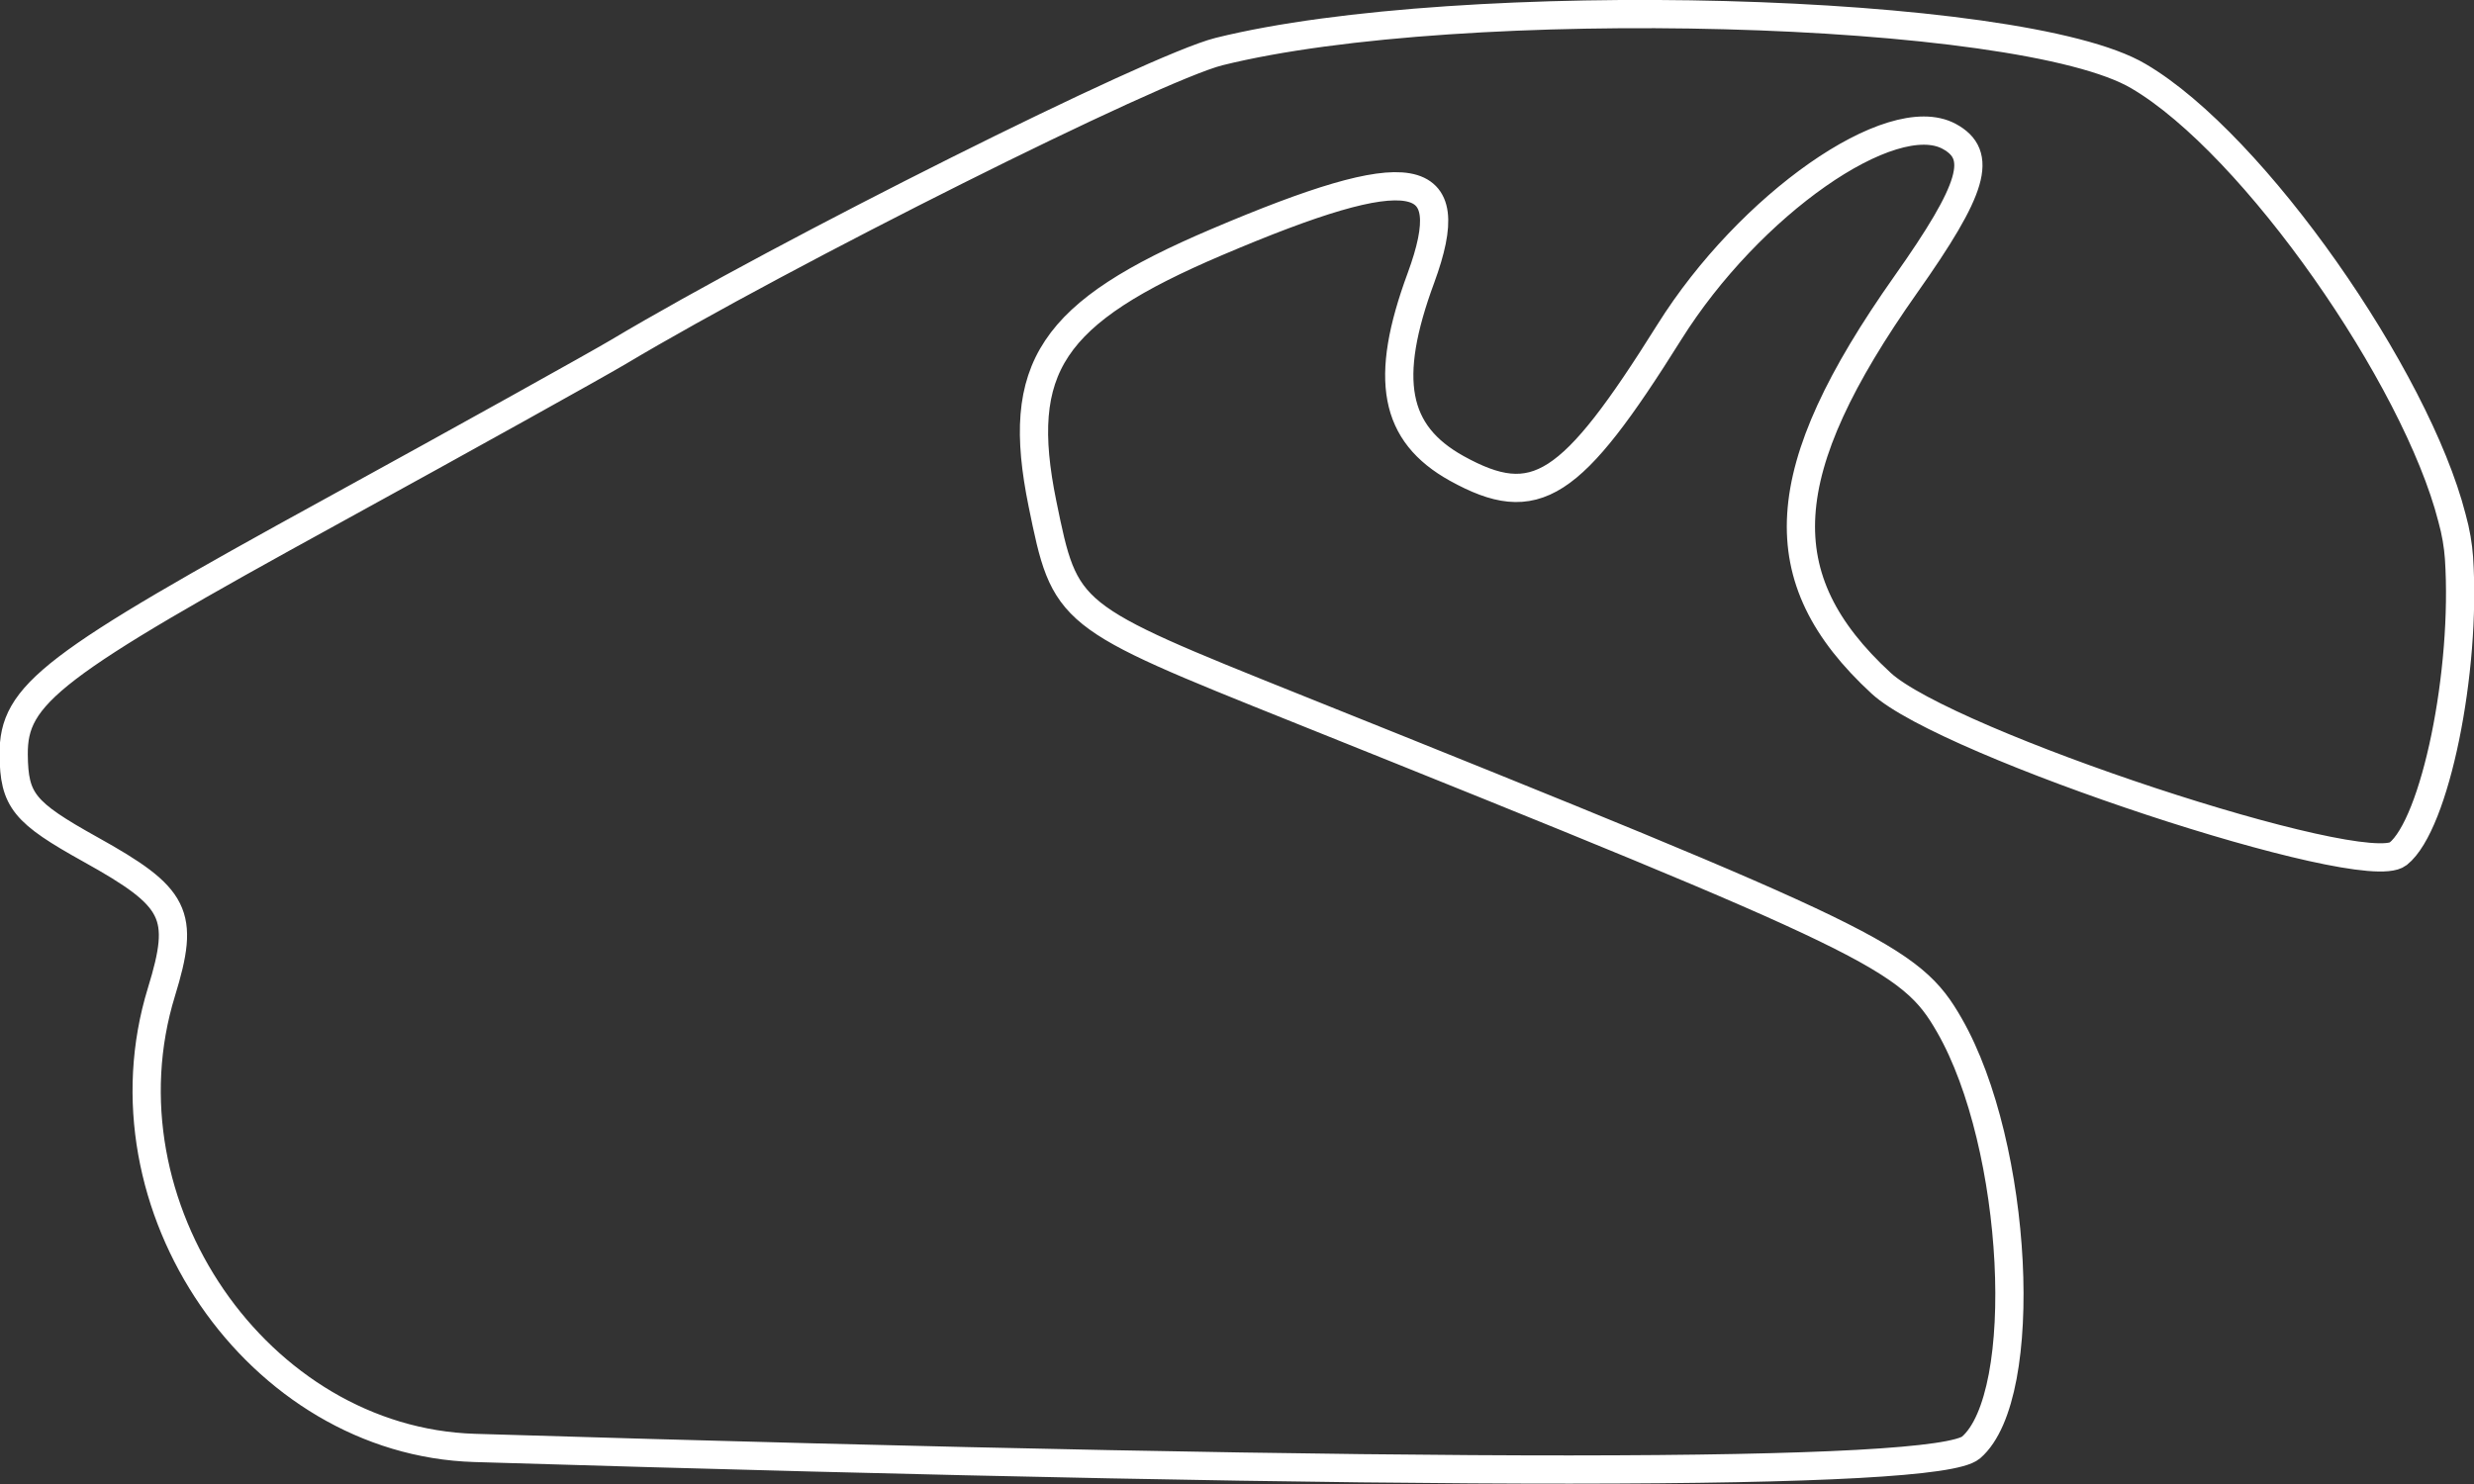 <?xml version="1.0" encoding="utf-8"?>
<!-- Generator: Adobe Illustrator 22.0.1, SVG Export Plug-In . SVG Version: 6.00 Build 0)  -->
<svg version="1.1"
	 id="svg2" xmlns:cc="http://creativecommons.org/ns#" xmlns:dc="http://purl.org/dc/elements/1.1/" xmlns:rdf="http://www.w3.org/1999/02/22-rdf-syntax-ns#"
	 xmlns="http://www.w3.org/2000/svg" xmlns:xlink="http://www.w3.org/1999/xlink" x="0px" y="0px" viewBox="0 0 560.8 336.5"
	 style="enable-background:new 0 0 560.8 336.5;" xml:space="preserve">
<rect x="0" y="0" width="560.8" height="336.5" fill="#333333" stroke="none"/>
<style type="text/css">
	.st0{fill:none;stroke:#ffffff30;stroke-width:6.4;}
</style>
<path id="path4192" class="st0" d="M555.8,117.4c-8.1-31.7-44.8-84.7-71-100.1C458.1,1.4,331-1.9,276.3,11.7
	c-14.7,3.7-98.1,45.4-136.3,68.2c-4.9,2.9-33.8,19-64.4,35.8c-64.2,35.2-72.6,41.7-72.5,55.4c0.1,10.4,2.3,13.1,17.4,21.5
	c19.6,10.9,21.5,14.7,16.1,32.3c-14.9,48.4,21.8,101.9,71,103.4c217.6,6.6,331.5,6.5,339.2-0.1c13.6-11.8,10.7-68.5-4.9-95.7
	c-8.8-15.4-16.7-19.2-147.8-71.8c-52.6-21.1-52.6-21.1-57.8-46.5c-6.3-30.9,1.9-43.3,39.5-59.3c44.4-18.9,55.5-17,46.3,8.1
	c-8.5,23-6.1,35.3,8.1,43.2c17.9,9.9,25.9,4.7,48.2-30.9c18.1-28.9,50.3-51.4,63.4-44.4c7.8,4.2,5.6,11.8-9.8,33.6
	c-29.9,42.4-31.4,66.6-5.6,90.4c14.8,13.7,109.3,44.9,117.2,38.7c8.4-6.7,15.5-41.4,13.8-67.1C557.2,123.7,556.7,120.6,555.8,117.4
	L555.8,117.4z"/>
</svg>
